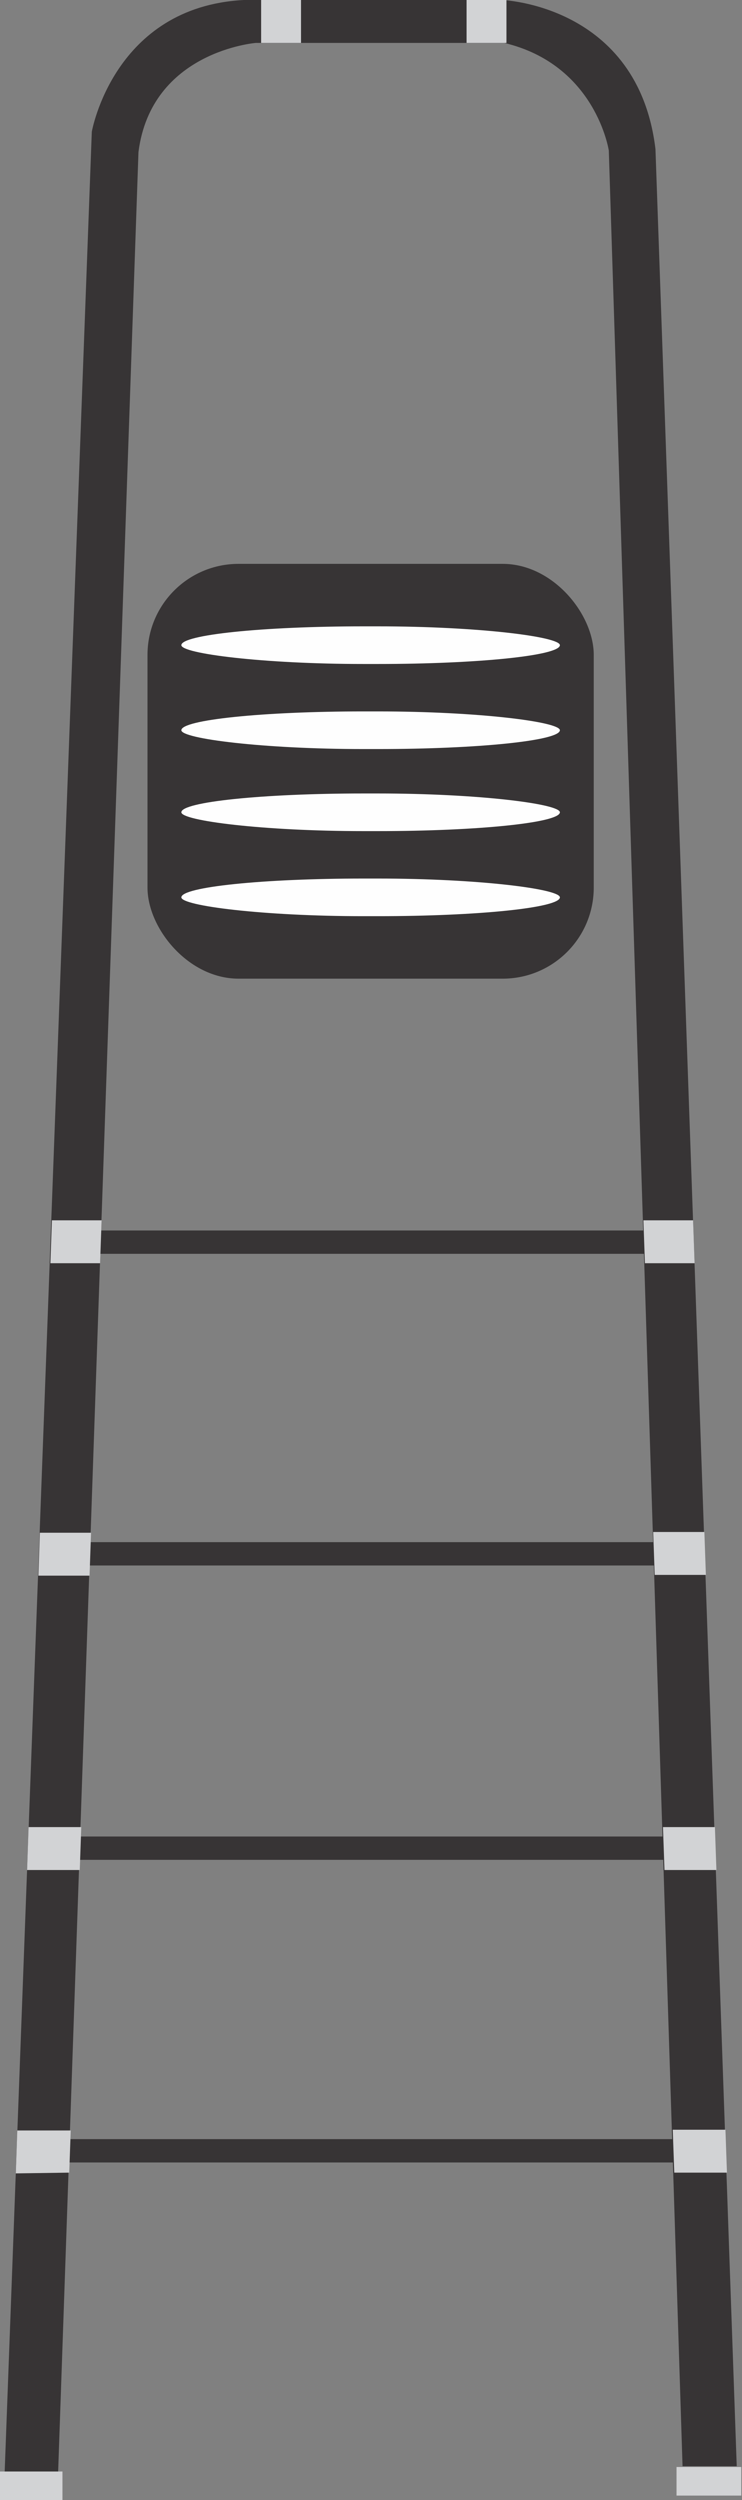 <?xml version="1.0" encoding="UTF-8"?>
<!DOCTYPE svg PUBLIC "-//W3C//DTD SVG 1.1//EN" "http://www.w3.org/Graphics/SVG/1.1/DTD/svg11.dtd">
<!-- Creator: CorelDRAW -->
<svg xmlns="http://www.w3.org/2000/svg" xml:space="preserve" width="0.986in" height="3.321in" style="shape-rendering:geometricPrecision; text-rendering:geometricPrecision; image-rendering:optimizeQuality; fill-rule:evenodd; clip-rule:evenodd"
viewBox="0 0 0.986 3.321"
 xmlns:xlink="http://www.w3.org/1999/xlink">
 <rect x="0" y="0" width="0.986" height="3.321" fill="#808080" stroke="none"/>
 <defs>
  <style type="text/css">
   <![CDATA[
    .str0 {stroke:#373435;stroke-width:0.007}
    .fil0 {fill:#373435}
    .fil1 {fill:#D2D3D5}
    .fil2 {fill:#FEFEFE}
   ]]>
  </style>
 </defs>
 <g id="Layer_x0020_1">
  <g id="_294281048">
   <path id="_294273080" class="fil0" d="M0.006 3.289l0.116 -3.114c0,0 0.029,-0.166 0.202,-0.175l0.343 0c0,0 0.181,0.006 0.204,0.198l0.108 3.078 -0.072 0 -0.098 -3.076c0,0 -0.017,-0.114 -0.139,-0.143l-0.33 0c0,0 -0.139,0.011 -0.156,0.145l-0.107 3.089 -0.072 -0.002z"/>
   <rect id="_294267152" class="fil1" y="3.283" width="0.083" height="0.038"/>
   <rect id="_294283640" class="fil1" x="0.899" y="3.277" width="0.086" height="0.038"/>
   <rect id="_294283592" class="fil0 str0" x="0.135" y="1.638" width="0.721" height="0.024"/>
   <rect id="_294283664" class="fil0" x="0.196" y="0.749" width="0.593" height="0.551" rx="0.121" ry="0.121"/>
   <rect id="_294283424" class="fil2" x="0.241" y="0.832" width="0.503" height="0.05" rx="0.242" ry="0.242"/>
   <rect id="_294283496" class="fil2" x="0.241" y="0.945" width="0.503" height="0.05" rx="0.242" ry="0.242"/>
   <g>
    <rect id="_294283736" class="fil2" x="0.241" y="1.054" width="0.503" height="0.05" rx="0.242" ry="0.242"/>
    <rect id="_294283616" class="fil2" x="0.241" y="1.167" width="0.503" height="0.05" rx="0.242" ry="0.242"/>
   </g>
   <rect id="_294283160" class="fil0 str0" x="0.108" y="2.052" width="0.776" height="0.024"/>
   <rect id="_294283064" class="fil0 str0" x="0.083" y="2.443" width="0.826" height="0.024"/>
   <rect id="_294282992" class="fil0 str0" x="0.062" y="2.845" width="0.867" height="0.024"/>
   <rect id="_294283136" class="fil1" x="0.347" width="0.053" height="0.057"/>
   <rect id="_294283088" class="fil1" x="0.62" width="0.053" height="0.057"/>
   <polygon id="_294282920" class="fil1" points="0.855,1.621 0.921,1.621 0.923,1.678 0.857,1.678 "/>
   <polygon id="_294281888" class="fil1" points="0.868,2.035 0.936,2.035 0.938,2.092 0.87,2.092 "/>
   <polygon id="_294281840" class="fil1" points="0.135,1.621 0.069,1.621 0.067,1.678 0.133,1.678 "/>
   <polygon id="_294281816" class="fil1" points="0.881,2.427 0.95,2.427 0.952,2.484 0.883,2.484 "/>
   <polygon id="_294282248" class="fil1" points="0.894,2.829 0.964,2.829 0.966,2.886 0.896,2.886 "/>
   <polygon id="_294281336" class="fil1" points="0.094,2.83 0.023,2.83 0.021,2.887 0.092,2.886 "/>
   <polygon id="_294281288" class="fil1" points="0.108,2.427 0.038,2.427 0.036,2.484 0.106,2.484 "/>
   <polygon id="_294280976" class="fil1" points="0.121,2.036 0.053,2.036 0.051,2.093 0.119,2.093 "/>
  </g>
 </g>
</svg>
